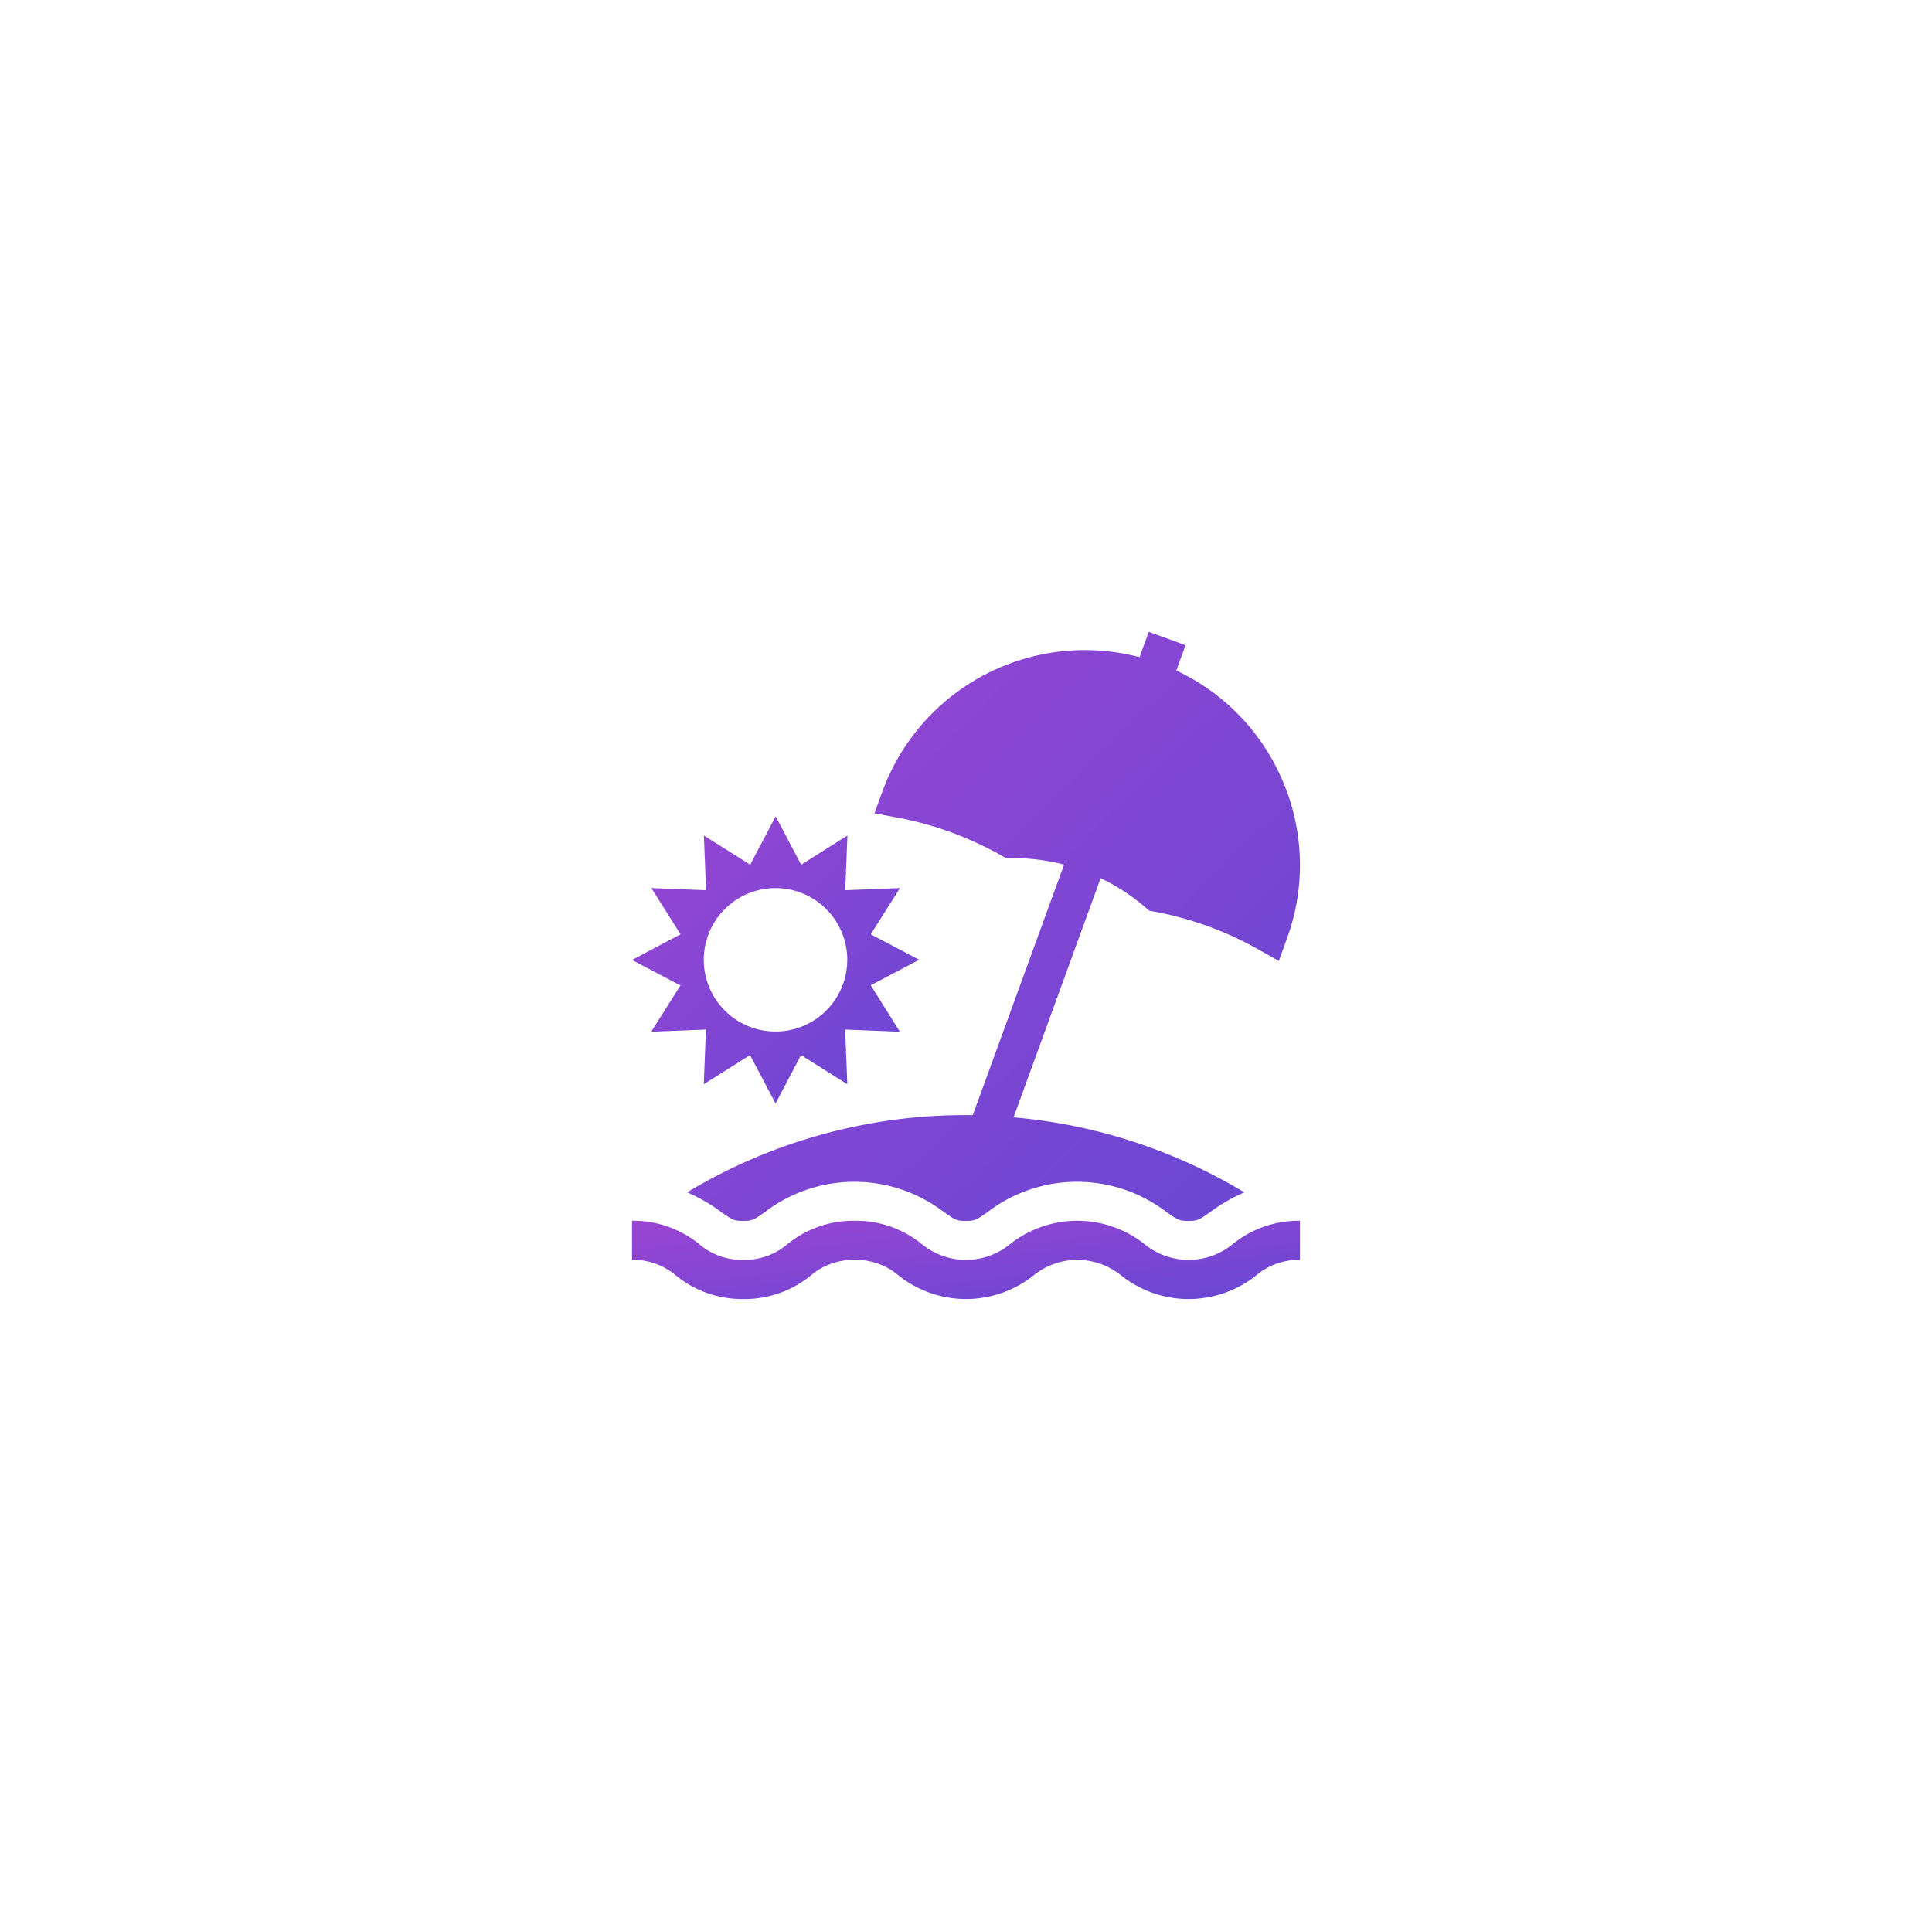 <svg xmlns="http://www.w3.org/2000/svg" xmlns:xlink="http://www.w3.org/1999/xlink" width="55.024" height="55" viewBox="0 0 55.024 55">
  <defs>
    <linearGradient id="linear-gradient" x2="1" y2="1" gradientUnits="objectBoundingBox">
      <stop offset="0" stop-color="#9a45d2"/>
      <stop offset="1" stop-color="#6747d4"/>
    </linearGradient>
    <filter id="Path_158" x="0" y="5.253" width="44.174" height="44.174" filterUnits="userSpaceOnUse">
      <feOffset dy="7" input="SourceAlpha"/>
      <feGaussianBlur stdDeviation="6" result="blur"/>
      <feFlood flood-color="#c2afff" flood-opacity="0.78"/>
      <feComposite operator="in" in2="blur"/>
      <feComposite in="SourceGraphic"/>
    </filter>
    <filter id="Path_159" x="0" y="16.771" width="55.022" height="38.229" filterUnits="userSpaceOnUse">
      <feOffset dy="7" input="SourceAlpha"/>
      <feGaussianBlur stdDeviation="6" result="blur-2"/>
      <feFlood flood-color="#c2afff" flood-opacity="0.702"/>
      <feComposite operator="in" in2="blur-2"/>
      <feComposite in="SourceGraphic"/>
    </filter>
    <filter id="Path_160" x="1.576" y="0" width="53.448" height="52.771" filterUnits="userSpaceOnUse">
      <feOffset dy="7" input="SourceAlpha"/>
      <feGaussianBlur stdDeviation="6" result="blur-3"/>
      <feFlood flood-color="#c2afff" flood-opacity="0.722"/>
      <feComposite operator="in" in2="blur-3"/>
      <feComposite in="SourceGraphic"/>
    </filter>
  </defs>
  <g id="leave_status" transform="translate(18 10.673)">
    <g id="Group_57" data-name="Group 57" transform="translate(0 5.58)">
      <g id="Group_56" data-name="Group 56">
        <g transform="matrix(1, 0, 0, 1, -18, -16.25)" filter="url(#Path_158)">
          <path id="Path_158-2" data-name="Path 158" d="M6.8,146.521l1.379-.726L6.8,145.07l.831-1.318-1.557.061.061-1.557-1.318.831-.726-1.379-.726,1.379-1.318-.831.061,1.557-1.557-.061.831,1.318L0,145.8l1.379.726-.831,1.318,1.557-.061-.061,1.557,1.318-.831.726,1.379.726-1.379,1.318.831-.061-1.557,1.557.061Zm-2.708,1.318A2.043,2.043,0,1,1,6.13,145.8,2.043,2.043,0,0,1,4.087,147.839Z" transform="translate(18 -125.46)" fill="url(#linear-gradient)"/>
        </g>
      </g>
    </g>
    <g id="Group_59" data-name="Group 59" transform="translate(0 17.098)">
      <g id="Group_58" data-name="Group 58">
        <g transform="matrix(1, 0, 0, 1, -18, -27.77)" filter="url(#Path_159)">
          <path id="Path_159-2" data-name="Path 159" d="M17.117,452.339a1.982,1.982,0,0,1-2.529,0,3.087,3.087,0,0,0-3.812,0,1.982,1.982,0,0,1-2.529,0,2.978,2.978,0,0,0-1.906-.659,2.978,2.978,0,0,0-1.906.659,1.876,1.876,0,0,1-1.265.456,1.875,1.875,0,0,1-1.265-.456A2.978,2.978,0,0,0,0,451.68v1.115a1.876,1.876,0,0,1,1.265.456,2.978,2.978,0,0,0,1.906.659,2.978,2.978,0,0,0,1.906-.659,1.876,1.876,0,0,1,1.265-.456,1.876,1.876,0,0,1,1.265.456,3.086,3.086,0,0,0,3.811,0,1.982,1.982,0,0,1,2.529,0,3.086,3.086,0,0,0,3.812,0,1.876,1.876,0,0,1,1.265-.456V451.68A2.978,2.978,0,0,0,17.117,452.339Z" transform="translate(18 -423.91)" fill="url(#linear-gradient)"/>
        </g>
      </g>
    </g>
    <g id="Group_61" data-name="Group 61" transform="translate(1.577 0.327)">
      <g id="Group_60" data-name="Group 60" transform="translate(0 0)">
        <g transform="matrix(1, 0, 0, 1, -19.58, -11)" filter="url(#Path_160)">
          <path id="Path_160-2" data-name="Path 160" d="M59.3,4.386A6.084,6.084,0,0,0,56.355,1.43l.263-.722L55.57.327l-.263.722a6.139,6.139,0,0,0-7.325,3.83l-.225.618.647.12A9.591,9.591,0,0,1,51.374,6.7l.13.073h.206a5.788,5.788,0,0,1,1.448.184l-2.6,7.135-.2,0a15.337,15.337,0,0,0-7.935,2.2,4.892,4.892,0,0,1,.97.56c.326.229.36.253.624.253s.3-.024.623-.253a4.2,4.2,0,0,1,5.094,0c.326.229.36.253.624.253s.3-.024.623-.253a4.2,4.2,0,0,1,5.094,0c.326.229.36.253.624.253s.3-.024.624-.253a4.893,4.893,0,0,1,.97-.56,15.307,15.307,0,0,0-6.573-2.136l2.479-6.812a5.79,5.79,0,0,1,1.27.826l.114.1.147.027a9.592,9.592,0,0,1,2.97,1.081l.573.324.225-.618A6.09,6.09,0,0,0,59.3,4.386Z" transform="translate(-22.85 10.67)" fill="url(#linear-gradient)"/>
        </g>
      </g>
    </g>
  </g>
</svg>
